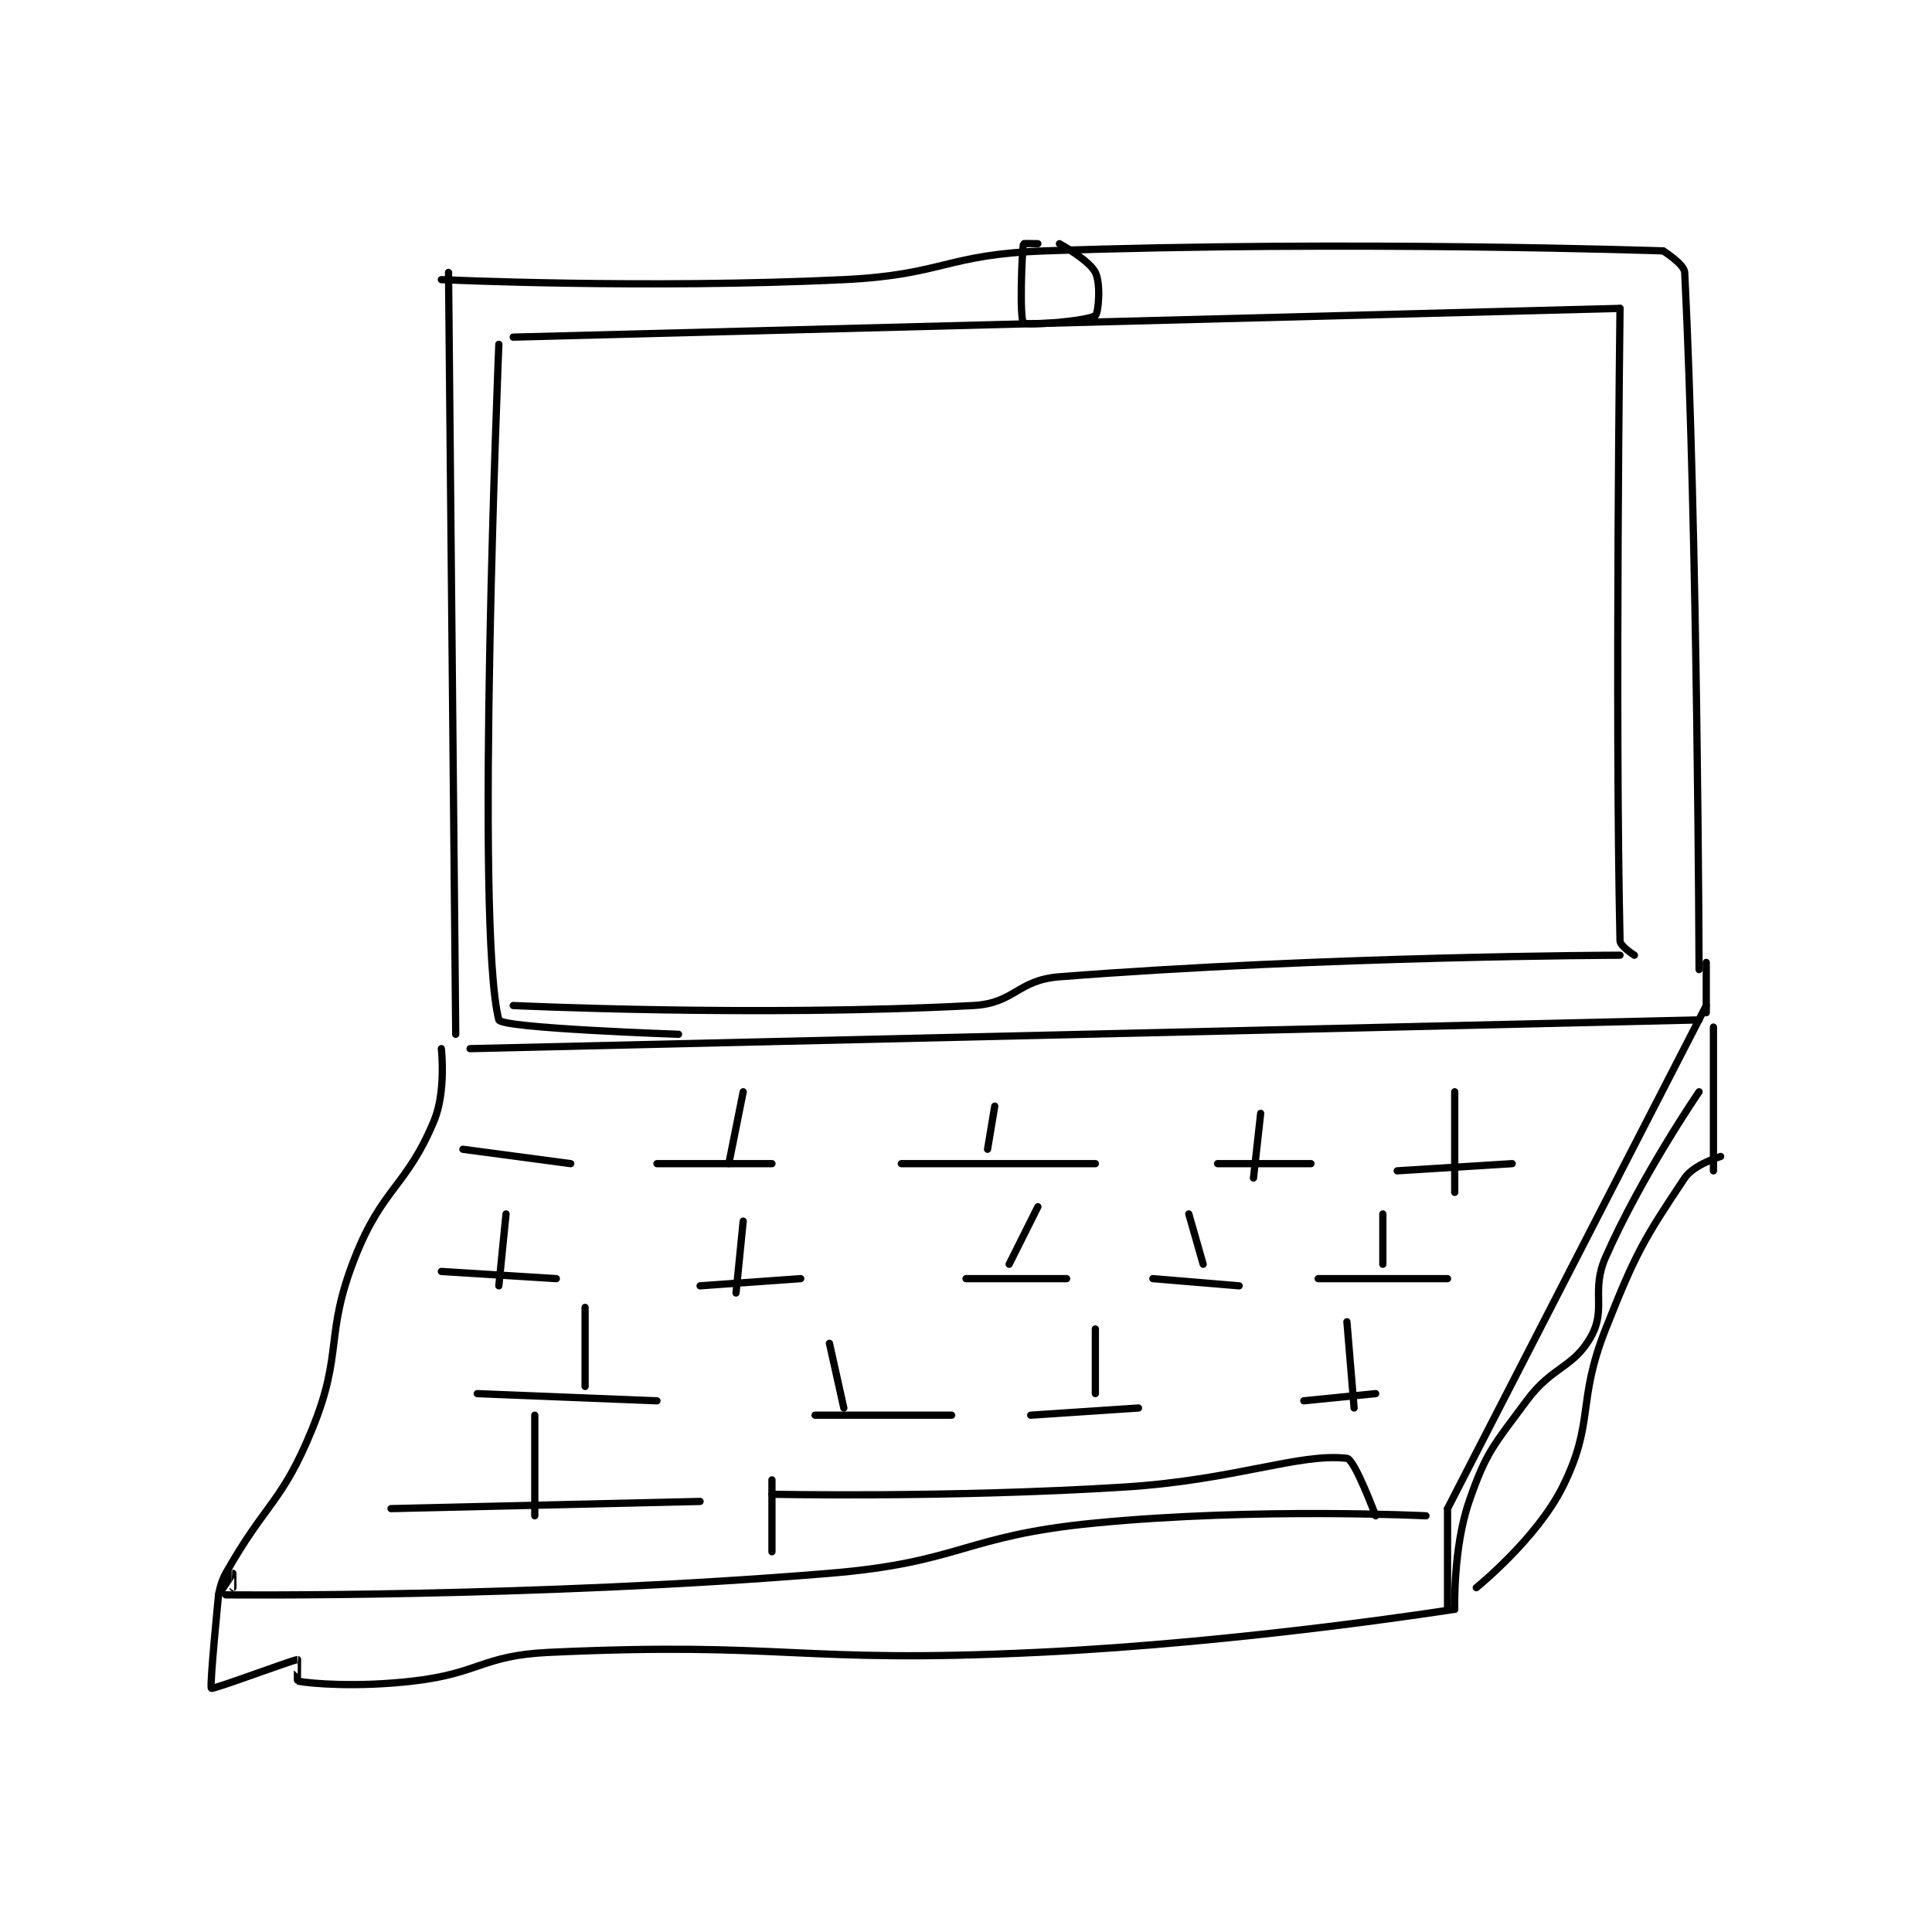 <?xml version="1.0" encoding="utf-8"?>
<!DOCTYPE svg PUBLIC "-//W3C//DTD SVG 1.1//EN" "http://www.w3.org/Graphics/SVG/1.1/DTD/svg11.dtd">
<svg viewBox="0 0 800 800" preserveAspectRatio="xMinYMin meet" xmlns="http://www.w3.org/2000/svg" version="1.1">
<g fill="none" stroke="black" stroke-linecap="round" stroke-linejoin="round" stroke-width="1.008">
<g transform="translate(87.52,100.912) scale(2.976) translate(-176,-85.133)">
<path id="0" d="M209 89.133 L210 195.133 "/>
<path id="1" d="M208 90.133 C208 90.133 236.343 91.45 264 90.133 C277.922 89.47 278.088 86.621 292 86.133 C334.517 84.641 378 86.133 378 86.133 "/>
<path id="2" d="M378 86.133 C378 86.133 380.942 87.969 381 89.133 C382.794 125.015 383 186.133 383 186.133 "/>
<path id="3" d="M212 197.133 L383 193.133 "/>
<path id="4" d="M384 185.133 L384 192.133 "/>
<path id="5" d="M208 197.133 C208 197.133 208.679 203.075 207 207.133 C203.202 216.313 199.838 216.426 196 226.133 C191.665 237.098 194.437 239.288 190 250.133 C185.822 260.345 183.601 260.225 178 270.133 C177.255 271.452 177 273.133 177 273.133 C177 273.133 178.99 270.138 179 270.133 C179.003 270.132 179 272.133 179 272.133 "/>
<path id="6" d="M178 273.133 C178 273.133 220.638 273.552 262 270.133 C280.449 268.609 280.589 264.908 299 263.133 C321.526 260.962 345 262.133 345 262.133 "/>
<path id="7" d="M384 191.133 L348 261.133 "/>
<path id="8" d="M177 273.133 C177 273.133 175.73 285.912 176 286.133 C176.245 286.334 187.284 282.193 188 282.133 C188.014 282.132 187.932 285.121 188 285.133 C189.932 285.496 196.272 286.017 204 285.133 C213.398 284.059 213.632 281.564 223 281.133 C256.204 279.607 257.257 282.74 291 281.133 C319.923 279.756 349 275.133 349 275.133 "/>
<path id="9" d="M348 261.133 L348 275.133 "/>
<path id="10" d="M385 194.133 L385 214.133 "/>
<path id="11" d="M349 275.133 C349 275.133 348.757 266.637 351 260.133 C353.395 253.187 354.407 252.347 359 246.133 C362.61 241.249 365.555 241.579 368 237.133 C370.121 233.278 367.926 230.835 370 226.133 C375.016 214.764 383 203.133 383 203.133 "/>
<path id="12" d="M386 212.133 C386 212.133 382.255 213.25 381 215.133 C375.384 223.558 374.233 225.426 370 236.133 C365.93 246.428 368.53 249.073 364 258.133 C360.376 265.382 352 272.133 352 272.133 "/>
<path id="13" d="M216 99.133 C216 99.133 212.659 180.305 216 193.133 C216.303 194.295 241 195.133 241 195.133 "/>
<path id="14" d="M218 98.133 L372 94.133 "/>
<path id="15" d="M372 94.133 C372 94.133 371.288 150.093 372 182.133 C372.017 182.878 374 184.133 374 184.133 "/>
<path id="16" d="M218 191.133 C218 191.133 251.705 192.728 282 191.133 C287.78 190.829 288.123 187.59 294 187.133 C331.347 184.229 372 184.133 372 184.133 "/>
<path id="17" d="M211 211.133 L226 213.133 "/>
<path id="18" d="M238 213.133 L254 213.133 "/>
<path id="19" d="M272 213.133 L299 213.133 "/>
<path id="20" d="M316 213.133 L329 213.133 "/>
<path id="21" d="M341 214.133 L357 213.133 "/>
<path id="22" d="M208 228.133 L224 229.133 "/>
<path id="23" d="M244 230.133 L258 229.133 "/>
<path id="24" d="M281 229.133 L295 229.133 "/>
<path id="25" d="M307 229.133 L319 230.133 "/>
<path id="26" d="M330 229.133 L348 229.133 "/>
<path id="27" d="M213 245.133 L238 246.133 "/>
<path id="28" d="M260 248.133 L279 248.133 "/>
<path id="29" d="M290 248.133 L305 247.133 "/>
<path id="30" d="M328 246.133 L338 245.133 "/>
<path id="31" d="M201 261.133 L244 260.133 "/>
<path id="32" d="M254 257.133 L254 267.133 "/>
<path id="33" d="M254 259.133 C254 259.133 278.706 259.652 303 258.133 C318.474 257.166 327.343 253.373 334 254.133 C335.071 254.256 338 262.133 338 262.133 "/>
<path id="34" d="M221 248.133 L221 262.133 "/>
<path id="35" d="M228 233.133 L228 244.133 "/>
<path id="36" d="M217 220.133 L216 230.133 "/>
<path id="37" d="M250 203.133 L248 213.133 "/>
<path id="38" d="M250 221.133 L249 231.133 "/>
<path id="39" d="M262 238.133 L264 247.133 "/>
<path id="40" d="M291 219.133 L287 227.133 "/>
<path id="41" d="M285 205.133 L284 211.133 "/>
<path id="42" d="M322 206.133 L321 215.133 "/>
<path id="43" d="M312 220.133 L314 227.133 "/>
<path id="44" d="M299 236.133 L299 245.133 "/>
<path id="45" d="M349 203.133 L349 217.133 "/>
<path id="46" d="M339 220.133 L339 227.133 "/>
<path id="47" d="M334 235.133 L335 247.133 "/>
<path id="48" d="M291 85.133 C291 85.133 289.008 85.089 289 85.133 C288.758 86.464 288.442 95.576 289 96.133 C289.456 96.59 297.915 95.893 299 95.133 C299.426 94.835 299.792 90.717 299 89.133 C298.142 87.418 294 85.133 294 85.133 "/>
</g>
</g>
</svg>
